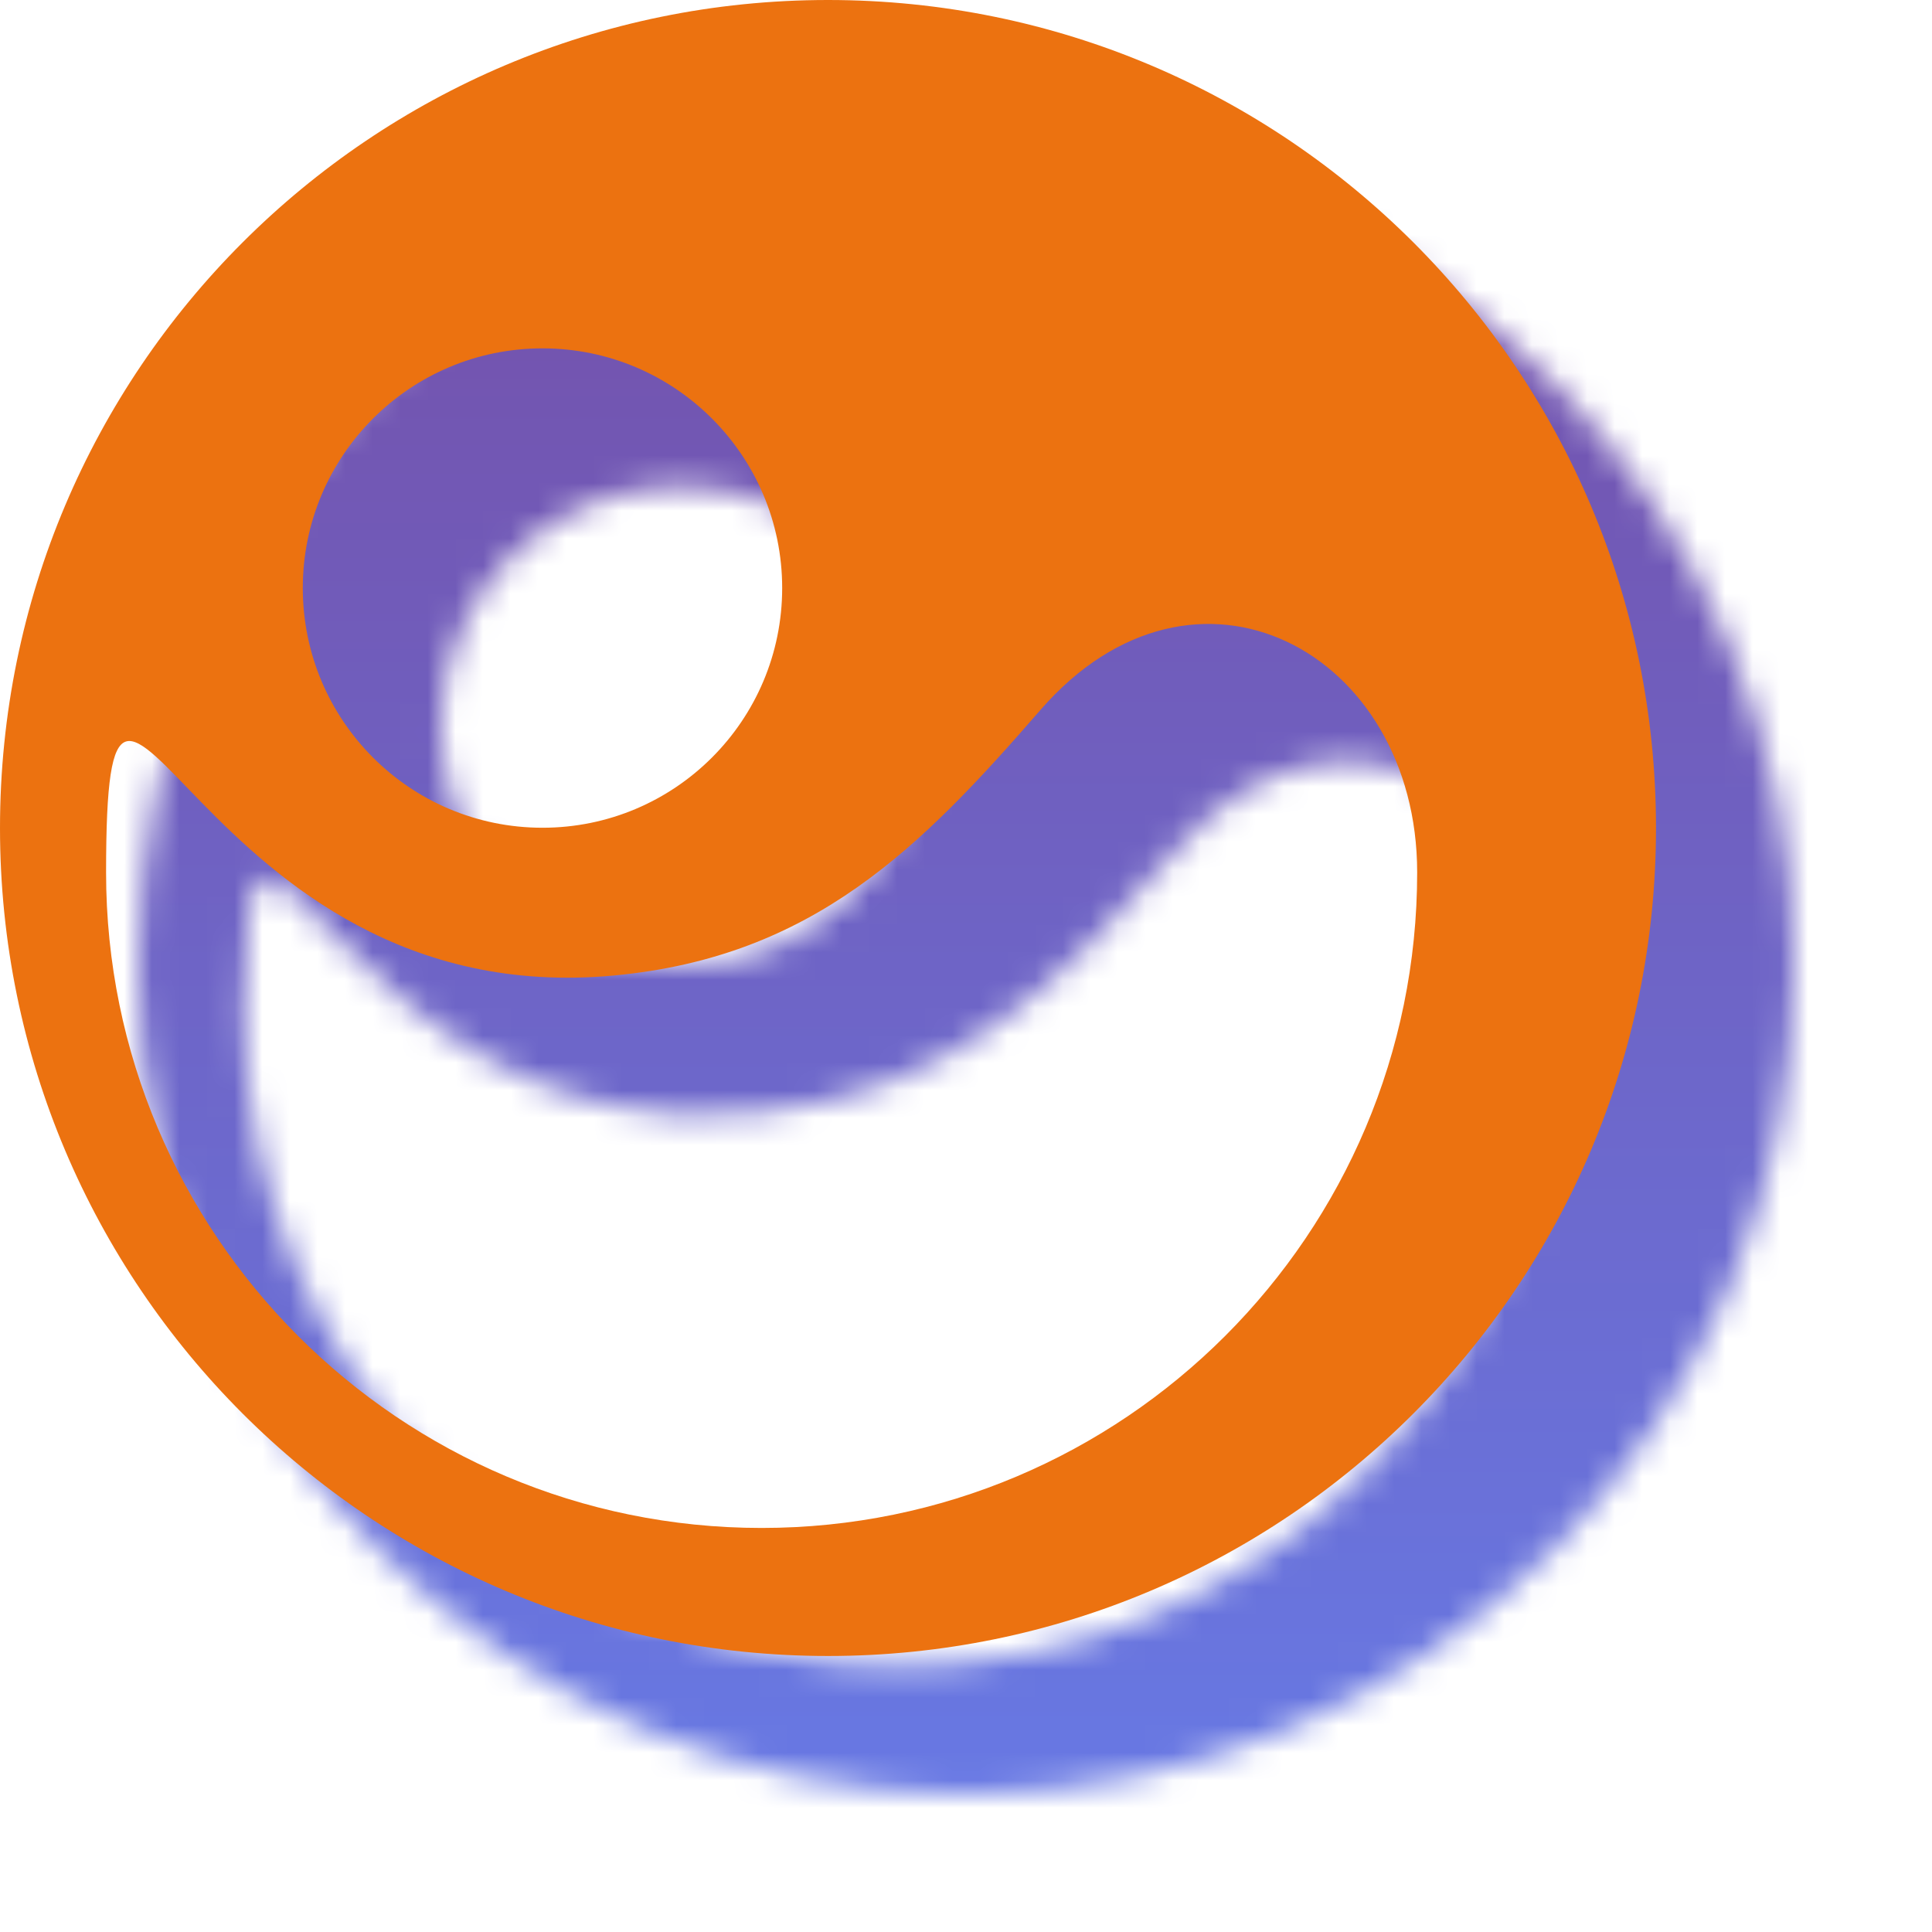 <svg data-v-0dd9719b="" version="1.0" xmlns="http://www.w3.org/2000/svg" xmlns:xlink="http://www.w3.org/1999/xlink" width="100%" height="100%" viewBox="0 0 70 70" preserveAspectRatio="xMidYMid meet" color-interpolation-filters="sRGB" style="margin: auto;">
  <g data-v-0dd9719b="" fill="#667dea" class="icon-text-wrapper icon-svg-group iconsvg" transform="translate(5,5)">
    <g class="iconsvg-imagesvg" transform="translate(0,0)" mask="url(#b455e1f9-74f1-4ef8-ac1a-cb301b2f847e)">
      <g>
        <rect fill="#667dea" fill-opacity="0" stroke-width="2" x="0" y="0" width="60" height="60" class="image-rect"/>
        <svg x="0" y="0" width="60" height="60" filtersec="colorsb4216809106" class="image-svg-svg primary" style="overflow: visible;">
          <svg version="1.1" id="cube" xmlns="http://www.w3.org/2000/svg" xmlns:xlink="http://www.w3.org/1999/xlink" x="0px" y="0px" viewBox="1.25 3.56 556.37 556.37" enable-background="new 0 0 559.58 563.5" xml:space="preserve">
            <path fill="#ec7210" d="M279.43,3.56C125.8,3.56,1.25,128.1,1.25,281.74c0,153.63,124.55,278.19,278.18,278.19
	c153.64,0,278.19-124.56,278.19-278.19C557.62,128.1,433.07,3.56,279.43,3.56z M183.51,120.6c44.48,0,80.53,36.06,80.53,80.52
	c0,44.48-36.05,80.54-80.53,80.54s-80.53-36.06-80.53-80.54C102.98,156.67,139.03,120.6,183.51,120.6z M257.13,516.91
	c-121.63,0-220.24-98.6-220.24-220.23c0-121.65,29.17,48.09,171,34.59c66.53-6.33,102.58-42.73,142.88-89.14
	c51.93-59.79,126.61-19.73,126.61,54.55C477.38,418.3,378.77,516.91,257.13,516.91z"/>
          </svg>
        </svg>
      </g>
      <rect v-gra="id" width="72" height="72" transform="translate(-6, -6)" style="pointer-events:none;" fill="url(#gmjZ7YiOi2AEycUXTPsil)"/>
    </g>
    <g transform="translate(30,67)">
      <g data-gra="path-name" fill-rule="" class="tp-name iconsvg-namesvg" fill="url(#9e13f1e3-bdf6-42d1-b960-a7ef8e08534e)">
        <g transform="scale(1)">
          <g>
            <path d="" transform="translate(0, 0)"/>
          </g>
        </g>
      </g>
    </g>
  </g>
  <defs v-gra="od">
    <linearGradient x1="0" y1="1" x2="0" y2="0" id="9e13f1e3-bdf6-42d1-b960-a7ef8e08534e">
      <stop offset="0%" stop-color="#667dea"/>
      <stop offset="100%" stop-color="#764ba2"/>
    </linearGradient>
    <filter id="42443b3f1de60f6b6fd3b6a9844b4764" filterUnits="objectBoundingBox">
      <feColorMatrix type="matrix" values="0 0 0 0 0.996  0 0 0 0 0.996  0 0 0 0 0.996  0 0 0 1 0"/>
    </filter>
  </defs>
  <defs v-gra="id">
    <filter id="7a814743-0215-47dc-82d7-614300bc8a28" filterUnits="userSpaceOnUse">
      <feColorMatrix type="matrix" values="0 0 0 0 0.996  0 0 0 0 0.996  0 0 0 0 0.996  0 0 0 1 0"/>
    </filter>
    <linearGradient x1="0" y1="1" x2="0" y2="0" id="gmjZ7YiOi2AEycUXTPsil">
      <stop offset="0%" stop-color="#667dea"/>
      <stop offset="100%" stop-color="#764ba2"/>
    </linearGradient>
    <filter id="42443b3f1de60f6b6fd3b6a9844b4764" filterUnits="objectBoundingBox">
      <feColorMatrix type="matrix" values="0 0 0 0 0.996  0 0 0 0 0.996  0 0 0 0 0.996  0 0 0 1 0"/>
    </filter>
  </defs>
  <mask v-gra="im" id="b455e1f9-74f1-4ef8-ac1a-cb301b2f847e">
    <g class="iconsvg-imagesvg" filter="url(#7a814743-0215-47dc-82d7-614300bc8a28)">
      <g>
        <rect fill="#667dea" fill-opacity="0" stroke-width="2" x="0" y="0" width="60" height="60" class="image-rect"/>
        <svg x="0" y="0" width="60" height="60" filtersec="colorsb4216809106" class="image-svg-svg primary" style="overflow: visible;">
          <svg version="1.1" id="cube" xmlns="http://www.w3.org/2000/svg" xmlns:xlink="http://www.w3.org/1999/xlink" x="0px" y="0px" viewBox="1.25 3.56 556.37 556.37" enable-background="new 0 0 559.58 563.5" xml:space="preserve">
            <path fill="#ec7210" d="M279.43,3.56C125.8,3.56,1.25,128.1,1.25,281.74c0,153.63,124.55,278.19,278.18,278.19
	c153.64,0,278.19-124.56,278.19-278.19C557.62,128.1,433.07,3.56,279.43,3.56z M183.51,120.6c44.48,0,80.53,36.06,80.53,80.52
	c0,44.48-36.05,80.54-80.53,80.54s-80.53-36.06-80.53-80.54C102.98,156.67,139.03,120.6,183.51,120.6z M257.13,516.91
	c-121.63,0-220.24-98.6-220.24-220.23c0-121.65,29.17,48.09,171,34.59c66.53-6.33,102.58-42.73,142.88-89.14
	c51.93-59.79,126.61-19.73,126.61,54.55C477.38,418.3,378.77,516.91,257.13,516.91z"/>
          </svg>
        </svg>
      </g>
    </g>
  </mask>
</svg>
